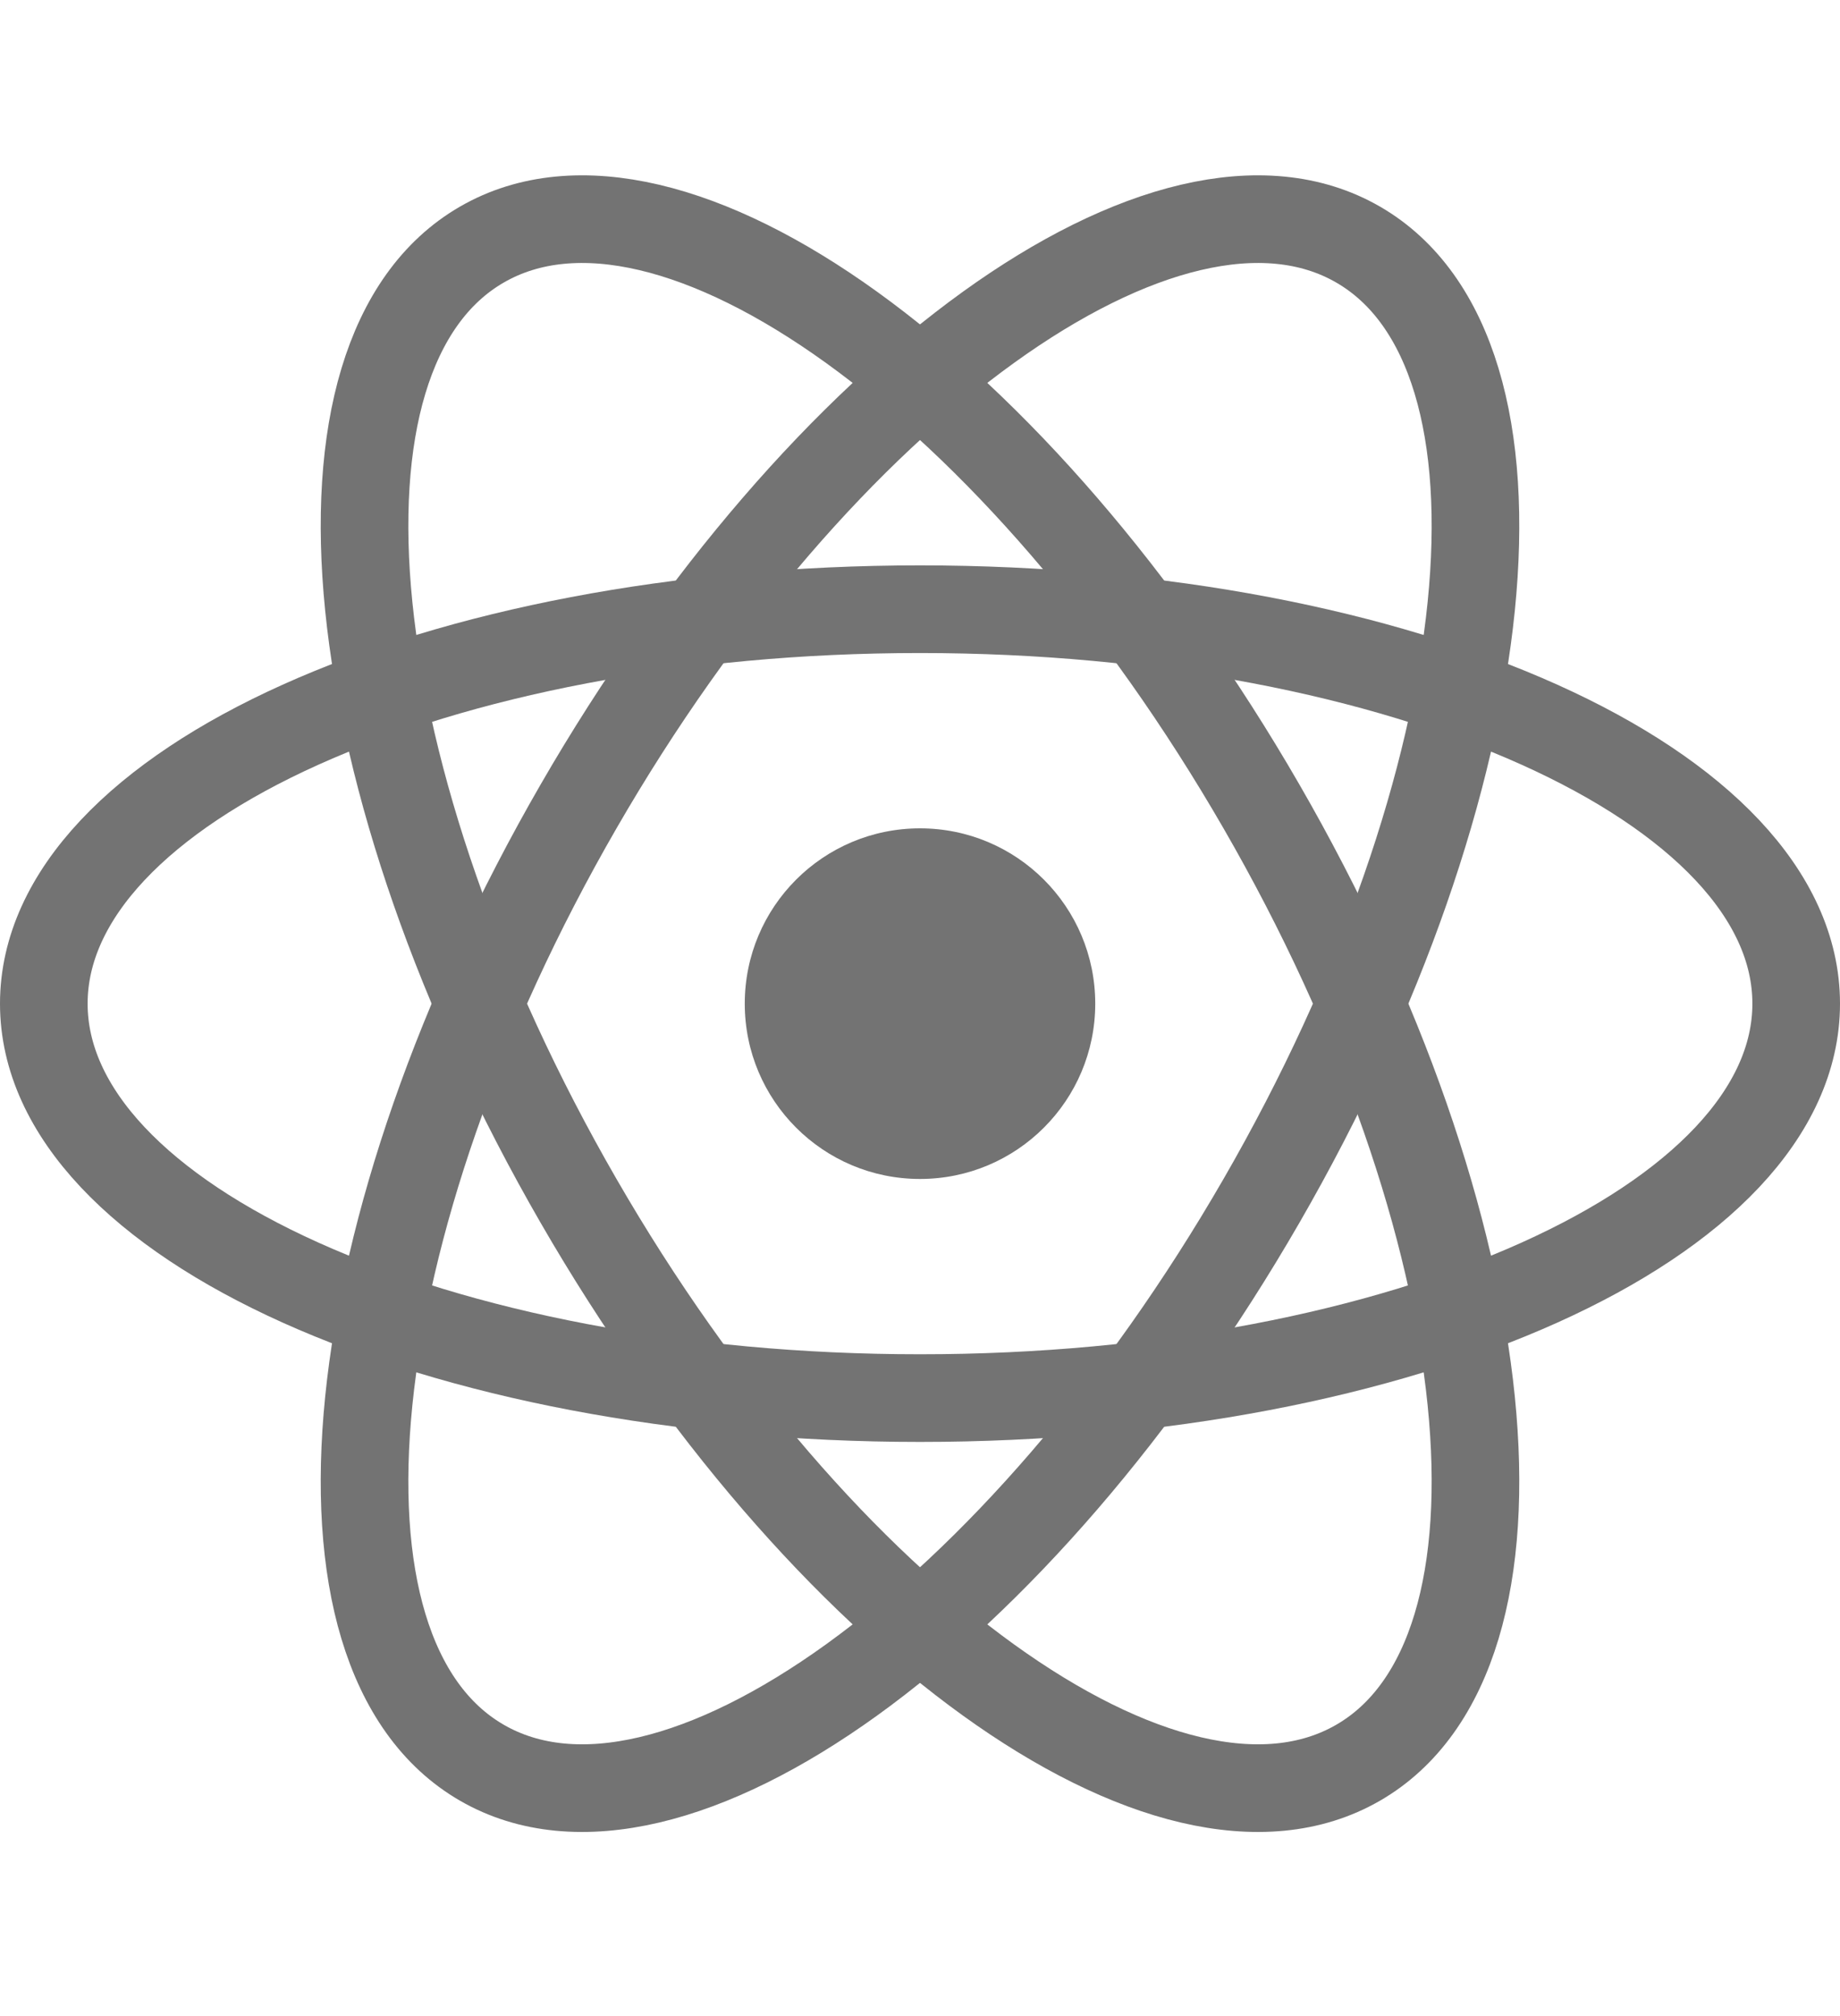 <svg viewBox="0 0 21 23" fill="none" xmlns="http://www.w3.org/2000/svg">
    <path
        d="M10.5 13.45C11.605 13.45 12.5 12.555 12.5 11.45C12.5 10.345 11.605 9.45 10.5 9.45C9.395 9.45 8.5 10.345 8.5 11.45C8.5 12.555 9.395 13.45 10.5 13.45Z"
        fill="#737373" />
    <path
        d="M10.5 15.95C16.023 15.95 20.5 13.935 20.5 11.45C20.5 8.965 16.023 6.95 10.5 6.95C4.977 6.95 0.5 8.965 0.5 11.45C0.5 13.935 4.977 15.95 10.5 15.95Z"
        stroke="#737373" />
    <path
        d="M6.603 13.7C9.364 18.483 13.348 21.353 15.5 20.11C17.652 18.868 17.159 13.983 14.397 9.2C11.636 4.417 7.652 1.547 5.5 2.79C3.348 4.032 3.841 8.917 6.603 13.7Z"
        stroke="#737373" />
    <path
        d="M6.603 9.2C3.841 13.983 3.348 18.868 5.5 20.11C7.652 21.353 11.636 18.483 14.397 13.7C17.159 8.917 17.652 4.032 15.5 2.79C13.348 1.547 9.364 4.417 6.603 9.2Z"
        stroke="#737373" />
</svg>